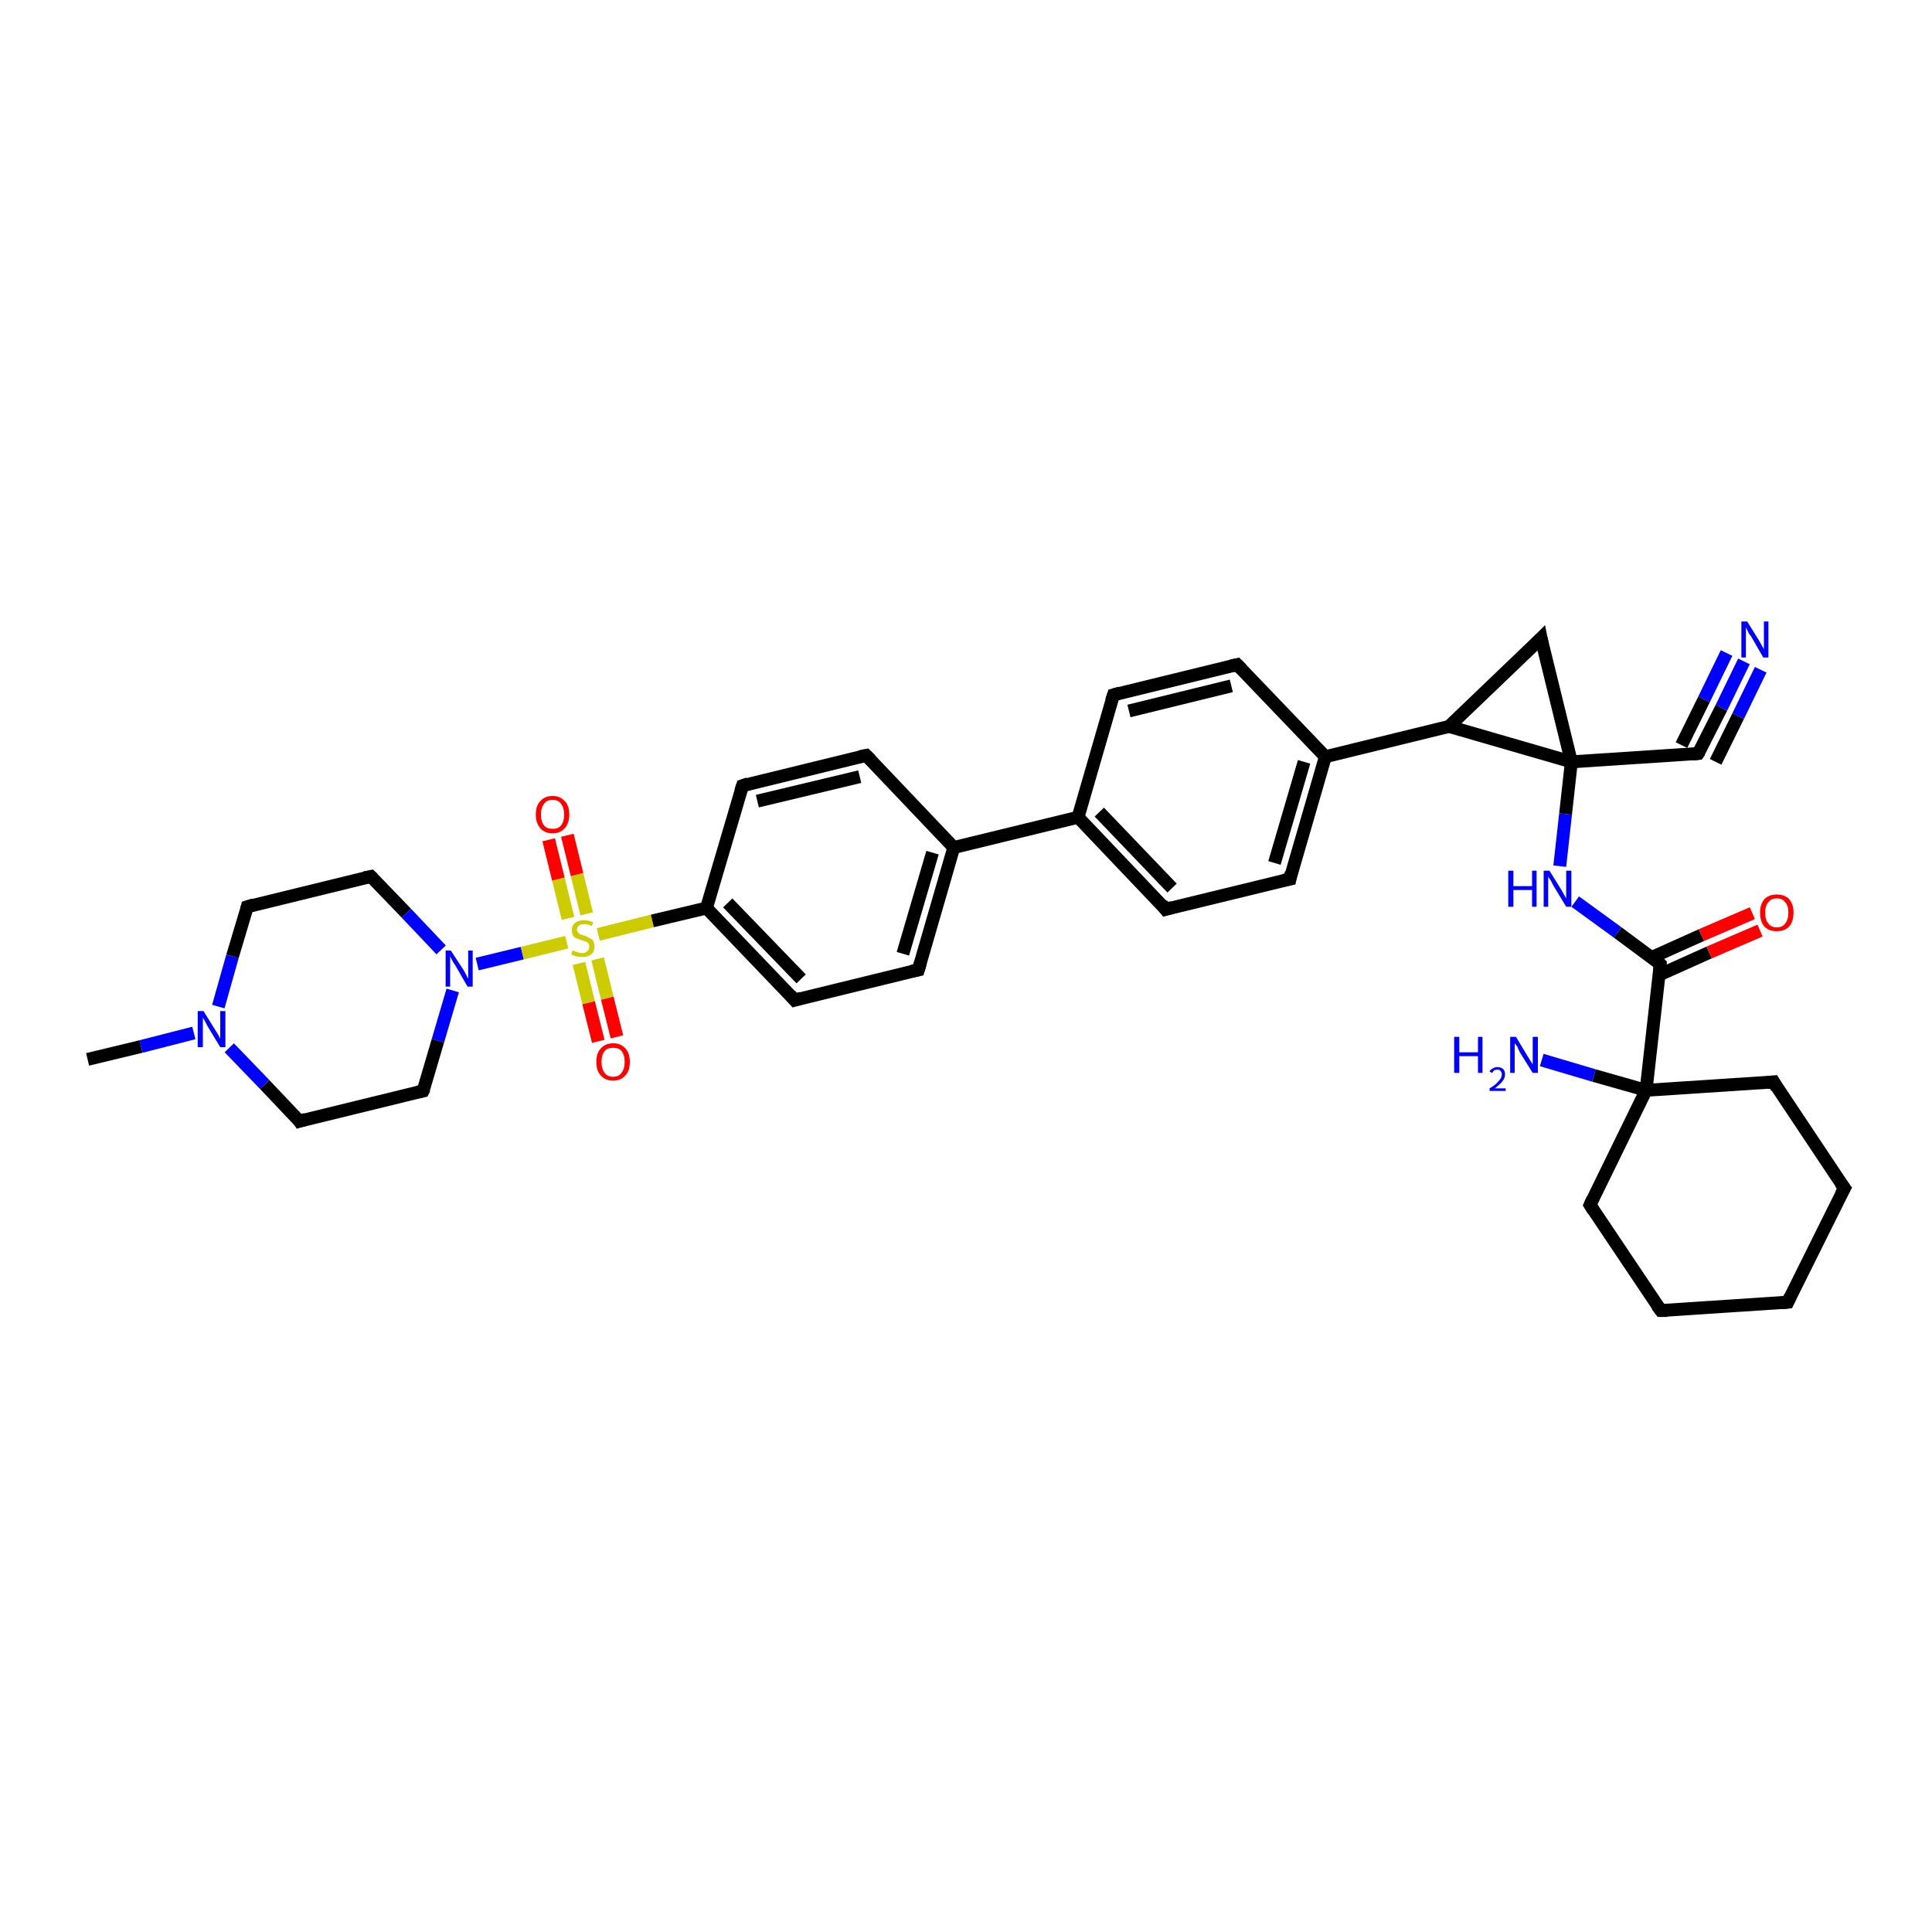 <?xml version='1.0' encoding='iso-8859-1'?>
<svg version='1.1' baseProfile='full'
              xmlns='http://www.w3.org/2000/svg'
                      xmlns:rdkit='http://www.rdkit.org/xml'
                      xmlns:xlink='http://www.w3.org/1999/xlink'
                  xml:space='preserve'
width='300px' height='300px' viewBox='0 0 300 300'>
<!-- END OF HEADER -->
<rect style='opacity:1.0;fill:#FFFFFF;stroke:none' width='300.0' height='300.0' x='0.0' y='0.0'> </rect>
<path class='bond-0 atom-0 atom-1' d='M 13.6,164.5 L 21.9,162.5' style='fill:none;fill-rule:evenodd;stroke:#000000;stroke-width:2.0px;stroke-linecap:butt;stroke-linejoin:miter;stroke-opacity:1' />
<path class='bond-0 atom-0 atom-1' d='M 21.9,162.5 L 30.1,160.4' style='fill:none;fill-rule:evenodd;stroke:#0000FF;stroke-width:2.0px;stroke-linecap:butt;stroke-linejoin:miter;stroke-opacity:1' />
<path class='bond-1 atom-1 atom-2' d='M 33.9,156.3 L 36.1,148.5' style='fill:none;fill-rule:evenodd;stroke:#0000FF;stroke-width:2.0px;stroke-linecap:butt;stroke-linejoin:miter;stroke-opacity:1' />
<path class='bond-1 atom-1 atom-2' d='M 36.1,148.5 L 38.4,140.8' style='fill:none;fill-rule:evenodd;stroke:#000000;stroke-width:2.0px;stroke-linecap:butt;stroke-linejoin:miter;stroke-opacity:1' />
<path class='bond-2 atom-2 atom-3' d='M 38.4,140.8 L 57.6,136.1' style='fill:none;fill-rule:evenodd;stroke:#000000;stroke-width:2.0px;stroke-linecap:butt;stroke-linejoin:miter;stroke-opacity:1' />
<path class='bond-3 atom-3 atom-4' d='M 57.6,136.1 L 63.1,141.8' style='fill:none;fill-rule:evenodd;stroke:#000000;stroke-width:2.0px;stroke-linecap:butt;stroke-linejoin:miter;stroke-opacity:1' />
<path class='bond-3 atom-3 atom-4' d='M 63.1,141.8 L 68.5,147.5' style='fill:none;fill-rule:evenodd;stroke:#0000FF;stroke-width:2.0px;stroke-linecap:butt;stroke-linejoin:miter;stroke-opacity:1' />
<path class='bond-4 atom-4 atom-5' d='M 70.3,153.8 L 68.0,161.6' style='fill:none;fill-rule:evenodd;stroke:#0000FF;stroke-width:2.0px;stroke-linecap:butt;stroke-linejoin:miter;stroke-opacity:1' />
<path class='bond-4 atom-4 atom-5' d='M 68.0,161.6 L 65.7,169.4' style='fill:none;fill-rule:evenodd;stroke:#000000;stroke-width:2.0px;stroke-linecap:butt;stroke-linejoin:miter;stroke-opacity:1' />
<path class='bond-5 atom-5 atom-6' d='M 65.7,169.4 L 46.5,174.1' style='fill:none;fill-rule:evenodd;stroke:#000000;stroke-width:2.0px;stroke-linecap:butt;stroke-linejoin:miter;stroke-opacity:1' />
<path class='bond-6 atom-4 atom-7' d='M 74.1,149.7 L 81.1,148.0' style='fill:none;fill-rule:evenodd;stroke:#0000FF;stroke-width:2.0px;stroke-linecap:butt;stroke-linejoin:miter;stroke-opacity:1' />
<path class='bond-6 atom-4 atom-7' d='M 81.1,148.0 L 88.0,146.3' style='fill:none;fill-rule:evenodd;stroke:#CCCC00;stroke-width:2.0px;stroke-linecap:butt;stroke-linejoin:miter;stroke-opacity:1' />
<path class='bond-7 atom-7 atom-8' d='M 91.1,141.9 L 89.6,135.8' style='fill:none;fill-rule:evenodd;stroke:#CCCC00;stroke-width:2.0px;stroke-linecap:butt;stroke-linejoin:miter;stroke-opacity:1' />
<path class='bond-7 atom-7 atom-8' d='M 89.6,135.8 L 88.1,129.7' style='fill:none;fill-rule:evenodd;stroke:#FF0000;stroke-width:2.0px;stroke-linecap:butt;stroke-linejoin:miter;stroke-opacity:1' />
<path class='bond-7 atom-7 atom-8' d='M 88.2,142.6 L 86.7,136.5' style='fill:none;fill-rule:evenodd;stroke:#CCCC00;stroke-width:2.0px;stroke-linecap:butt;stroke-linejoin:miter;stroke-opacity:1' />
<path class='bond-7 atom-7 atom-8' d='M 86.7,136.5 L 85.2,130.4' style='fill:none;fill-rule:evenodd;stroke:#FF0000;stroke-width:2.0px;stroke-linecap:butt;stroke-linejoin:miter;stroke-opacity:1' />
<path class='bond-8 atom-7 atom-9' d='M 89.9,149.6 L 91.4,155.7' style='fill:none;fill-rule:evenodd;stroke:#CCCC00;stroke-width:2.0px;stroke-linecap:butt;stroke-linejoin:miter;stroke-opacity:1' />
<path class='bond-8 atom-7 atom-9' d='M 91.4,155.7 L 92.9,161.7' style='fill:none;fill-rule:evenodd;stroke:#FF0000;stroke-width:2.0px;stroke-linecap:butt;stroke-linejoin:miter;stroke-opacity:1' />
<path class='bond-8 atom-7 atom-9' d='M 92.8,148.9 L 94.3,155.0' style='fill:none;fill-rule:evenodd;stroke:#CCCC00;stroke-width:2.0px;stroke-linecap:butt;stroke-linejoin:miter;stroke-opacity:1' />
<path class='bond-8 atom-7 atom-9' d='M 94.3,155.0 L 95.8,161.0' style='fill:none;fill-rule:evenodd;stroke:#FF0000;stroke-width:2.0px;stroke-linecap:butt;stroke-linejoin:miter;stroke-opacity:1' />
<path class='bond-9 atom-7 atom-10' d='M 92.9,145.1 L 101.3,143.0' style='fill:none;fill-rule:evenodd;stroke:#CCCC00;stroke-width:2.0px;stroke-linecap:butt;stroke-linejoin:miter;stroke-opacity:1' />
<path class='bond-9 atom-7 atom-10' d='M 101.3,143.0 L 109.7,141.0' style='fill:none;fill-rule:evenodd;stroke:#000000;stroke-width:2.0px;stroke-linecap:butt;stroke-linejoin:miter;stroke-opacity:1' />
<path class='bond-10 atom-10 atom-11' d='M 109.7,141.0 L 123.4,155.3' style='fill:none;fill-rule:evenodd;stroke:#000000;stroke-width:2.0px;stroke-linecap:butt;stroke-linejoin:miter;stroke-opacity:1' />
<path class='bond-10 atom-10 atom-11' d='M 113.0,140.2 L 124.4,152.0' style='fill:none;fill-rule:evenodd;stroke:#000000;stroke-width:2.0px;stroke-linecap:butt;stroke-linejoin:miter;stroke-opacity:1' />
<path class='bond-11 atom-11 atom-12' d='M 123.4,155.3 L 142.6,150.6' style='fill:none;fill-rule:evenodd;stroke:#000000;stroke-width:2.0px;stroke-linecap:butt;stroke-linejoin:miter;stroke-opacity:1' />
<path class='bond-12 atom-12 atom-13' d='M 142.6,150.6 L 148.1,131.6' style='fill:none;fill-rule:evenodd;stroke:#000000;stroke-width:2.0px;stroke-linecap:butt;stroke-linejoin:miter;stroke-opacity:1' />
<path class='bond-12 atom-12 atom-13' d='M 140.2,148.1 L 144.8,132.4' style='fill:none;fill-rule:evenodd;stroke:#000000;stroke-width:2.0px;stroke-linecap:butt;stroke-linejoin:miter;stroke-opacity:1' />
<path class='bond-13 atom-13 atom-14' d='M 148.1,131.6 L 134.5,117.3' style='fill:none;fill-rule:evenodd;stroke:#000000;stroke-width:2.0px;stroke-linecap:butt;stroke-linejoin:miter;stroke-opacity:1' />
<path class='bond-14 atom-14 atom-15' d='M 134.5,117.3 L 115.3,122.0' style='fill:none;fill-rule:evenodd;stroke:#000000;stroke-width:2.0px;stroke-linecap:butt;stroke-linejoin:miter;stroke-opacity:1' />
<path class='bond-14 atom-14 atom-15' d='M 133.5,120.6 L 117.6,124.4' style='fill:none;fill-rule:evenodd;stroke:#000000;stroke-width:2.0px;stroke-linecap:butt;stroke-linejoin:miter;stroke-opacity:1' />
<path class='bond-15 atom-13 atom-16' d='M 148.1,131.6 L 167.4,126.9' style='fill:none;fill-rule:evenodd;stroke:#000000;stroke-width:2.0px;stroke-linecap:butt;stroke-linejoin:miter;stroke-opacity:1' />
<path class='bond-16 atom-16 atom-17' d='M 167.4,126.9 L 181.0,141.2' style='fill:none;fill-rule:evenodd;stroke:#000000;stroke-width:2.0px;stroke-linecap:butt;stroke-linejoin:miter;stroke-opacity:1' />
<path class='bond-16 atom-16 atom-17' d='M 170.7,126.1 L 182.0,137.9' style='fill:none;fill-rule:evenodd;stroke:#000000;stroke-width:2.0px;stroke-linecap:butt;stroke-linejoin:miter;stroke-opacity:1' />
<path class='bond-17 atom-17 atom-18' d='M 181.0,141.2 L 200.3,136.5' style='fill:none;fill-rule:evenodd;stroke:#000000;stroke-width:2.0px;stroke-linecap:butt;stroke-linejoin:miter;stroke-opacity:1' />
<path class='bond-18 atom-18 atom-19' d='M 200.3,136.5 L 205.8,117.5' style='fill:none;fill-rule:evenodd;stroke:#000000;stroke-width:2.0px;stroke-linecap:butt;stroke-linejoin:miter;stroke-opacity:1' />
<path class='bond-18 atom-18 atom-19' d='M 197.9,134.0 L 202.5,118.3' style='fill:none;fill-rule:evenodd;stroke:#000000;stroke-width:2.0px;stroke-linecap:butt;stroke-linejoin:miter;stroke-opacity:1' />
<path class='bond-19 atom-19 atom-20' d='M 205.8,117.5 L 192.1,103.2' style='fill:none;fill-rule:evenodd;stroke:#000000;stroke-width:2.0px;stroke-linecap:butt;stroke-linejoin:miter;stroke-opacity:1' />
<path class='bond-20 atom-20 atom-21' d='M 192.1,103.2 L 172.9,107.9' style='fill:none;fill-rule:evenodd;stroke:#000000;stroke-width:2.0px;stroke-linecap:butt;stroke-linejoin:miter;stroke-opacity:1' />
<path class='bond-20 atom-20 atom-21' d='M 191.2,106.5 L 175.3,110.4' style='fill:none;fill-rule:evenodd;stroke:#000000;stroke-width:2.0px;stroke-linecap:butt;stroke-linejoin:miter;stroke-opacity:1' />
<path class='bond-21 atom-19 atom-22' d='M 205.8,117.5 L 225.0,112.8' style='fill:none;fill-rule:evenodd;stroke:#000000;stroke-width:2.0px;stroke-linecap:butt;stroke-linejoin:miter;stroke-opacity:1' />
<path class='bond-22 atom-22 atom-23' d='M 225.0,112.8 L 239.3,99.1' style='fill:none;fill-rule:evenodd;stroke:#000000;stroke-width:2.0px;stroke-linecap:butt;stroke-linejoin:miter;stroke-opacity:1' />
<path class='bond-23 atom-23 atom-24' d='M 239.3,99.1 L 244.0,118.3' style='fill:none;fill-rule:evenodd;stroke:#000000;stroke-width:2.0px;stroke-linecap:butt;stroke-linejoin:miter;stroke-opacity:1' />
<path class='bond-24 atom-24 atom-25' d='M 244.0,118.3 L 243.1,126.4' style='fill:none;fill-rule:evenodd;stroke:#000000;stroke-width:2.0px;stroke-linecap:butt;stroke-linejoin:miter;stroke-opacity:1' />
<path class='bond-24 atom-24 atom-25' d='M 243.1,126.4 L 242.2,134.5' style='fill:none;fill-rule:evenodd;stroke:#0000FF;stroke-width:2.0px;stroke-linecap:butt;stroke-linejoin:miter;stroke-opacity:1' />
<path class='bond-25 atom-25 atom-26' d='M 244.6,140.0 L 251.2,144.8' style='fill:none;fill-rule:evenodd;stroke:#0000FF;stroke-width:2.0px;stroke-linecap:butt;stroke-linejoin:miter;stroke-opacity:1' />
<path class='bond-25 atom-25 atom-26' d='M 251.2,144.8 L 257.8,149.7' style='fill:none;fill-rule:evenodd;stroke:#000000;stroke-width:2.0px;stroke-linecap:butt;stroke-linejoin:miter;stroke-opacity:1' />
<path class='bond-26 atom-26 atom-27' d='M 257.6,151.4 L 265.4,147.9' style='fill:none;fill-rule:evenodd;stroke:#000000;stroke-width:2.0px;stroke-linecap:butt;stroke-linejoin:miter;stroke-opacity:1' />
<path class='bond-26 atom-26 atom-27' d='M 265.4,147.9 L 273.3,144.5' style='fill:none;fill-rule:evenodd;stroke:#FF0000;stroke-width:2.0px;stroke-linecap:butt;stroke-linejoin:miter;stroke-opacity:1' />
<path class='bond-26 atom-26 atom-27' d='M 256.4,148.7 L 264.2,145.2' style='fill:none;fill-rule:evenodd;stroke:#000000;stroke-width:2.0px;stroke-linecap:butt;stroke-linejoin:miter;stroke-opacity:1' />
<path class='bond-26 atom-26 atom-27' d='M 264.2,145.2 L 272.1,141.8' style='fill:none;fill-rule:evenodd;stroke:#FF0000;stroke-width:2.0px;stroke-linecap:butt;stroke-linejoin:miter;stroke-opacity:1' />
<path class='bond-27 atom-26 atom-28' d='M 257.8,149.7 L 255.6,169.3' style='fill:none;fill-rule:evenodd;stroke:#000000;stroke-width:2.0px;stroke-linecap:butt;stroke-linejoin:miter;stroke-opacity:1' />
<path class='bond-28 atom-28 atom-29' d='M 255.6,169.3 L 247.5,167.0' style='fill:none;fill-rule:evenodd;stroke:#000000;stroke-width:2.0px;stroke-linecap:butt;stroke-linejoin:miter;stroke-opacity:1' />
<path class='bond-28 atom-28 atom-29' d='M 247.5,167.0 L 239.4,164.6' style='fill:none;fill-rule:evenodd;stroke:#0000FF;stroke-width:2.0px;stroke-linecap:butt;stroke-linejoin:miter;stroke-opacity:1' />
<path class='bond-29 atom-28 atom-30' d='M 255.6,169.3 L 275.4,168.0' style='fill:none;fill-rule:evenodd;stroke:#000000;stroke-width:2.0px;stroke-linecap:butt;stroke-linejoin:miter;stroke-opacity:1' />
<path class='bond-30 atom-30 atom-31' d='M 275.4,168.0 L 286.4,184.5' style='fill:none;fill-rule:evenodd;stroke:#000000;stroke-width:2.0px;stroke-linecap:butt;stroke-linejoin:miter;stroke-opacity:1' />
<path class='bond-31 atom-31 atom-32' d='M 286.4,184.5 L 277.6,202.2' style='fill:none;fill-rule:evenodd;stroke:#000000;stroke-width:2.0px;stroke-linecap:butt;stroke-linejoin:miter;stroke-opacity:1' />
<path class='bond-32 atom-32 atom-33' d='M 277.6,202.2 L 257.9,203.5' style='fill:none;fill-rule:evenodd;stroke:#000000;stroke-width:2.0px;stroke-linecap:butt;stroke-linejoin:miter;stroke-opacity:1' />
<path class='bond-33 atom-33 atom-34' d='M 257.9,203.5 L 246.9,187.1' style='fill:none;fill-rule:evenodd;stroke:#000000;stroke-width:2.0px;stroke-linecap:butt;stroke-linejoin:miter;stroke-opacity:1' />
<path class='bond-34 atom-24 atom-35' d='M 244.0,118.3 L 263.7,117.0' style='fill:none;fill-rule:evenodd;stroke:#000000;stroke-width:2.0px;stroke-linecap:butt;stroke-linejoin:miter;stroke-opacity:1' />
<path class='bond-35 atom-35 atom-36' d='M 263.7,117.0 L 267.3,109.9' style='fill:none;fill-rule:evenodd;stroke:#000000;stroke-width:2.0px;stroke-linecap:butt;stroke-linejoin:miter;stroke-opacity:1' />
<path class='bond-35 atom-35 atom-36' d='M 267.3,109.9 L 270.8,102.7' style='fill:none;fill-rule:evenodd;stroke:#0000FF;stroke-width:2.0px;stroke-linecap:butt;stroke-linejoin:miter;stroke-opacity:1' />
<path class='bond-35 atom-35 atom-36' d='M 261.1,115.7 L 264.6,108.6' style='fill:none;fill-rule:evenodd;stroke:#000000;stroke-width:2.0px;stroke-linecap:butt;stroke-linejoin:miter;stroke-opacity:1' />
<path class='bond-35 atom-35 atom-36' d='M 264.6,108.6 L 268.1,101.4' style='fill:none;fill-rule:evenodd;stroke:#0000FF;stroke-width:2.0px;stroke-linecap:butt;stroke-linejoin:miter;stroke-opacity:1' />
<path class='bond-35 atom-35 atom-36' d='M 266.4,118.3 L 269.9,111.2' style='fill:none;fill-rule:evenodd;stroke:#000000;stroke-width:2.0px;stroke-linecap:butt;stroke-linejoin:miter;stroke-opacity:1' />
<path class='bond-35 atom-35 atom-36' d='M 269.9,111.2 L 273.4,104.0' style='fill:none;fill-rule:evenodd;stroke:#0000FF;stroke-width:2.0px;stroke-linecap:butt;stroke-linejoin:miter;stroke-opacity:1' />
<path class='bond-36 atom-6 atom-1' d='M 46.5,174.1 L 41.1,168.4' style='fill:none;fill-rule:evenodd;stroke:#000000;stroke-width:2.0px;stroke-linecap:butt;stroke-linejoin:miter;stroke-opacity:1' />
<path class='bond-36 atom-6 atom-1' d='M 41.1,168.4 L 35.6,162.7' style='fill:none;fill-rule:evenodd;stroke:#0000FF;stroke-width:2.0px;stroke-linecap:butt;stroke-linejoin:miter;stroke-opacity:1' />
<path class='bond-37 atom-15 atom-10' d='M 115.3,122.0 L 109.7,141.0' style='fill:none;fill-rule:evenodd;stroke:#000000;stroke-width:2.0px;stroke-linecap:butt;stroke-linejoin:miter;stroke-opacity:1' />
<path class='bond-38 atom-21 atom-16' d='M 172.9,107.9 L 167.4,126.9' style='fill:none;fill-rule:evenodd;stroke:#000000;stroke-width:2.0px;stroke-linecap:butt;stroke-linejoin:miter;stroke-opacity:1' />
<path class='bond-39 atom-24 atom-22' d='M 244.0,118.3 L 225.0,112.8' style='fill:none;fill-rule:evenodd;stroke:#000000;stroke-width:2.0px;stroke-linecap:butt;stroke-linejoin:miter;stroke-opacity:1' />
<path class='bond-40 atom-34 atom-28' d='M 246.9,187.1 L 255.6,169.3' style='fill:none;fill-rule:evenodd;stroke:#000000;stroke-width:2.0px;stroke-linecap:butt;stroke-linejoin:miter;stroke-opacity:1' />
<path d='M 38.3,141.2 L 38.4,140.8 L 39.4,140.5' style='fill:none;stroke:#000000;stroke-width:2.0px;stroke-linecap:butt;stroke-linejoin:miter;stroke-opacity:1;' />
<path d='M 56.6,136.3 L 57.6,136.1 L 57.9,136.4' style='fill:none;stroke:#000000;stroke-width:2.0px;stroke-linecap:butt;stroke-linejoin:miter;stroke-opacity:1;' />
<path d='M 65.9,169.0 L 65.7,169.4 L 64.8,169.6' style='fill:none;stroke:#000000;stroke-width:2.0px;stroke-linecap:butt;stroke-linejoin:miter;stroke-opacity:1;' />
<path d='M 47.5,173.8 L 46.5,174.1 L 46.3,173.8' style='fill:none;stroke:#000000;stroke-width:2.0px;stroke-linecap:butt;stroke-linejoin:miter;stroke-opacity:1;' />
<path d='M 122.7,154.5 L 123.4,155.3 L 124.4,155.0' style='fill:none;stroke:#000000;stroke-width:2.0px;stroke-linecap:butt;stroke-linejoin:miter;stroke-opacity:1;' />
<path d='M 141.6,150.8 L 142.6,150.6 L 142.9,149.6' style='fill:none;stroke:#000000;stroke-width:2.0px;stroke-linecap:butt;stroke-linejoin:miter;stroke-opacity:1;' />
<path d='M 135.2,118.0 L 134.5,117.3 L 133.5,117.5' style='fill:none;stroke:#000000;stroke-width:2.0px;stroke-linecap:butt;stroke-linejoin:miter;stroke-opacity:1;' />
<path d='M 116.2,121.7 L 115.3,122.0 L 115.0,122.9' style='fill:none;stroke:#000000;stroke-width:2.0px;stroke-linecap:butt;stroke-linejoin:miter;stroke-opacity:1;' />
<path d='M 180.4,140.4 L 181.0,141.2 L 182.0,140.9' style='fill:none;stroke:#000000;stroke-width:2.0px;stroke-linecap:butt;stroke-linejoin:miter;stroke-opacity:1;' />
<path d='M 199.3,136.7 L 200.3,136.5 L 200.5,135.5' style='fill:none;stroke:#000000;stroke-width:2.0px;stroke-linecap:butt;stroke-linejoin:miter;stroke-opacity:1;' />
<path d='M 192.8,103.9 L 192.1,103.2 L 191.2,103.4' style='fill:none;stroke:#000000;stroke-width:2.0px;stroke-linecap:butt;stroke-linejoin:miter;stroke-opacity:1;' />
<path d='M 173.9,107.6 L 172.9,107.9 L 172.6,108.8' style='fill:none;stroke:#000000;stroke-width:2.0px;stroke-linecap:butt;stroke-linejoin:miter;stroke-opacity:1;' />
<path d='M 238.6,99.8 L 239.3,99.1 L 239.5,100.1' style='fill:none;stroke:#000000;stroke-width:2.0px;stroke-linecap:butt;stroke-linejoin:miter;stroke-opacity:1;' />
<path d='M 257.5,149.4 L 257.8,149.7 L 257.7,150.7' style='fill:none;stroke:#000000;stroke-width:2.0px;stroke-linecap:butt;stroke-linejoin:miter;stroke-opacity:1;' />
<path d='M 274.4,168.1 L 275.4,168.0 L 275.9,168.9' style='fill:none;stroke:#000000;stroke-width:2.0px;stroke-linecap:butt;stroke-linejoin:miter;stroke-opacity:1;' />
<path d='M 285.8,183.7 L 286.4,184.5 L 285.9,185.4' style='fill:none;stroke:#000000;stroke-width:2.0px;stroke-linecap:butt;stroke-linejoin:miter;stroke-opacity:1;' />
<path d='M 278.0,201.3 L 277.6,202.2 L 276.6,202.3' style='fill:none;stroke:#000000;stroke-width:2.0px;stroke-linecap:butt;stroke-linejoin:miter;stroke-opacity:1;' />
<path d='M 258.9,203.5 L 257.9,203.5 L 257.3,202.7' style='fill:none;stroke:#000000;stroke-width:2.0px;stroke-linecap:butt;stroke-linejoin:miter;stroke-opacity:1;' />
<path d='M 247.4,187.9 L 246.9,187.1 L 247.3,186.2' style='fill:none;stroke:#000000;stroke-width:2.0px;stroke-linecap:butt;stroke-linejoin:miter;stroke-opacity:1;' />
<path d='M 262.8,117.1 L 263.7,117.0 L 263.9,116.7' style='fill:none;stroke:#000000;stroke-width:2.0px;stroke-linecap:butt;stroke-linejoin:miter;stroke-opacity:1;' />
<path class='atom-1' d='M 31.6 157.0
L 33.4 159.9
Q 33.6 160.2, 33.9 160.7
Q 34.2 161.3, 34.2 161.3
L 34.2 157.0
L 35.0 157.0
L 35.0 162.6
L 34.2 162.6
L 32.2 159.3
Q 32.0 158.9, 31.8 158.5
Q 31.5 158.1, 31.5 157.9
L 31.5 162.6
L 30.7 162.6
L 30.7 157.0
L 31.6 157.0
' fill='#0000FF'/>
<path class='atom-4' d='M 70.0 147.6
L 71.9 150.5
Q 72.1 150.8, 72.4 151.4
Q 72.6 151.9, 72.7 151.9
L 72.7 147.6
L 73.4 147.6
L 73.4 153.2
L 72.6 153.2
L 70.7 149.9
Q 70.4 149.5, 70.2 149.1
Q 70.0 148.7, 69.9 148.5
L 69.9 153.2
L 69.2 153.2
L 69.2 147.6
L 70.0 147.6
' fill='#0000FF'/>
<path class='atom-7' d='M 88.9 147.6
Q 89.0 147.6, 89.2 147.7
Q 89.5 147.8, 89.8 147.9
Q 90.1 148.0, 90.4 148.0
Q 90.9 148.0, 91.2 147.7
Q 91.5 147.5, 91.5 147.0
Q 91.5 146.7, 91.4 146.5
Q 91.2 146.3, 91.0 146.2
Q 90.7 146.1, 90.3 146.0
Q 89.8 145.8, 89.5 145.7
Q 89.2 145.6, 89.0 145.3
Q 88.8 145.0, 88.8 144.4
Q 88.8 143.7, 89.3 143.3
Q 89.8 142.9, 90.7 142.9
Q 91.4 142.9, 92.1 143.2
L 91.9 143.8
Q 91.3 143.5, 90.8 143.5
Q 90.2 143.5, 89.9 143.7
Q 89.6 144.0, 89.6 144.3
Q 89.6 144.7, 89.8 144.8
Q 89.9 145.0, 90.1 145.1
Q 90.4 145.2, 90.8 145.3
Q 91.3 145.5, 91.6 145.7
Q 91.9 145.8, 92.1 146.1
Q 92.3 146.5, 92.3 147.0
Q 92.3 147.8, 91.8 148.2
Q 91.3 148.6, 90.4 148.6
Q 89.9 148.6, 89.5 148.5
Q 89.1 148.4, 88.7 148.2
L 88.9 147.6
' fill='#CCCC00'/>
<path class='atom-8' d='M 83.2 126.5
Q 83.2 125.1, 83.9 124.4
Q 84.6 123.6, 85.8 123.6
Q 87.0 123.6, 87.7 124.4
Q 88.4 125.1, 88.4 126.5
Q 88.4 127.8, 87.7 128.6
Q 87.0 129.4, 85.8 129.4
Q 84.6 129.4, 83.9 128.6
Q 83.2 127.8, 83.2 126.5
M 85.8 128.7
Q 86.7 128.7, 87.1 128.2
Q 87.6 127.6, 87.6 126.5
Q 87.6 125.4, 87.1 124.8
Q 86.7 124.2, 85.8 124.2
Q 84.9 124.2, 84.5 124.8
Q 84.0 125.4, 84.0 126.5
Q 84.0 127.6, 84.5 128.2
Q 84.9 128.7, 85.8 128.7
' fill='#FF0000'/>
<path class='atom-9' d='M 92.6 164.9
Q 92.6 163.5, 93.3 162.8
Q 94.0 162.0, 95.2 162.0
Q 96.4 162.0, 97.1 162.8
Q 97.8 163.5, 97.8 164.9
Q 97.8 166.3, 97.1 167.0
Q 96.4 167.8, 95.2 167.8
Q 94.0 167.8, 93.3 167.0
Q 92.6 166.3, 92.6 164.9
M 95.2 167.2
Q 96.1 167.2, 96.5 166.6
Q 97.0 166.0, 97.0 164.9
Q 97.0 163.8, 96.5 163.2
Q 96.1 162.7, 95.2 162.7
Q 94.3 162.7, 93.9 163.2
Q 93.4 163.8, 93.4 164.9
Q 93.4 166.0, 93.9 166.6
Q 94.3 167.2, 95.2 167.2
' fill='#FF0000'/>
<path class='atom-25' d='M 234.2 135.2
L 235.0 135.2
L 235.0 137.6
L 237.9 137.6
L 237.9 135.2
L 238.6 135.2
L 238.6 140.8
L 237.9 140.8
L 237.9 138.2
L 235.0 138.2
L 235.0 140.8
L 234.2 140.8
L 234.2 135.2
' fill='#0000FF'/>
<path class='atom-25' d='M 240.6 135.2
L 242.4 138.1
Q 242.6 138.4, 242.9 139.0
Q 243.2 139.5, 243.2 139.5
L 243.2 135.2
L 244.0 135.2
L 244.0 140.8
L 243.2 140.8
L 241.2 137.5
Q 241.0 137.1, 240.8 136.7
Q 240.5 136.3, 240.4 136.1
L 240.4 140.8
L 239.7 140.8
L 239.7 135.2
L 240.6 135.2
' fill='#0000FF'/>
<path class='atom-27' d='M 273.3 141.7
Q 273.3 140.4, 274.0 139.6
Q 274.7 138.9, 275.9 138.9
Q 277.1 138.9, 277.8 139.6
Q 278.5 140.4, 278.5 141.7
Q 278.5 143.1, 277.8 143.9
Q 277.1 144.6, 275.9 144.6
Q 274.7 144.6, 274.0 143.9
Q 273.3 143.1, 273.3 141.7
M 275.9 144.0
Q 276.8 144.0, 277.2 143.4
Q 277.7 142.8, 277.7 141.7
Q 277.7 140.6, 277.2 140.1
Q 276.8 139.5, 275.9 139.5
Q 275.0 139.5, 274.6 140.1
Q 274.1 140.6, 274.1 141.7
Q 274.1 142.9, 274.6 143.4
Q 275.0 144.0, 275.9 144.0
' fill='#FF0000'/>
<path class='atom-29' d='M 225.8 161.0
L 226.6 161.0
L 226.6 163.4
L 229.5 163.4
L 229.5 161.0
L 230.2 161.0
L 230.2 166.6
L 229.5 166.6
L 229.5 164.0
L 226.6 164.0
L 226.6 166.6
L 225.8 166.6
L 225.8 161.0
' fill='#0000FF'/>
<path class='atom-29' d='M 231.3 166.4
Q 231.4 166.1, 231.8 165.9
Q 232.1 165.7, 232.5 165.7
Q 233.1 165.7, 233.4 166.0
Q 233.7 166.3, 233.7 166.8
Q 233.7 167.4, 233.3 167.9
Q 232.9 168.4, 232.1 169.0
L 233.8 169.0
L 233.8 169.4
L 231.3 169.4
L 231.3 169.0
Q 232.0 168.6, 232.4 168.2
Q 232.8 167.8, 233.0 167.5
Q 233.2 167.2, 233.2 166.8
Q 233.2 166.5, 233.0 166.3
Q 232.9 166.1, 232.5 166.1
Q 232.2 166.1, 232.0 166.2
Q 231.9 166.3, 231.7 166.6
L 231.3 166.4
' fill='#0000FF'/>
<path class='atom-29' d='M 235.4 161.0
L 237.2 164.0
Q 237.4 164.3, 237.7 164.8
Q 238.0 165.3, 238.0 165.3
L 238.0 161.0
L 238.8 161.0
L 238.8 166.6
L 238.0 166.6
L 236.0 163.4
Q 235.8 163.0, 235.6 162.5
Q 235.3 162.1, 235.2 162.0
L 235.2 166.6
L 234.5 166.6
L 234.5 161.0
L 235.4 161.0
' fill='#0000FF'/>
<path class='atom-36' d='M 271.3 96.5
L 273.1 99.4
Q 273.3 99.7, 273.6 100.3
Q 273.9 100.8, 273.9 100.8
L 273.9 96.5
L 274.6 96.5
L 274.6 102.1
L 273.8 102.1
L 271.9 98.8
Q 271.6 98.5, 271.4 98.0
Q 271.2 97.6, 271.1 97.4
L 271.1 102.1
L 270.4 102.1
L 270.4 96.5
L 271.3 96.5
' fill='#0000FF'/>
</svg>
